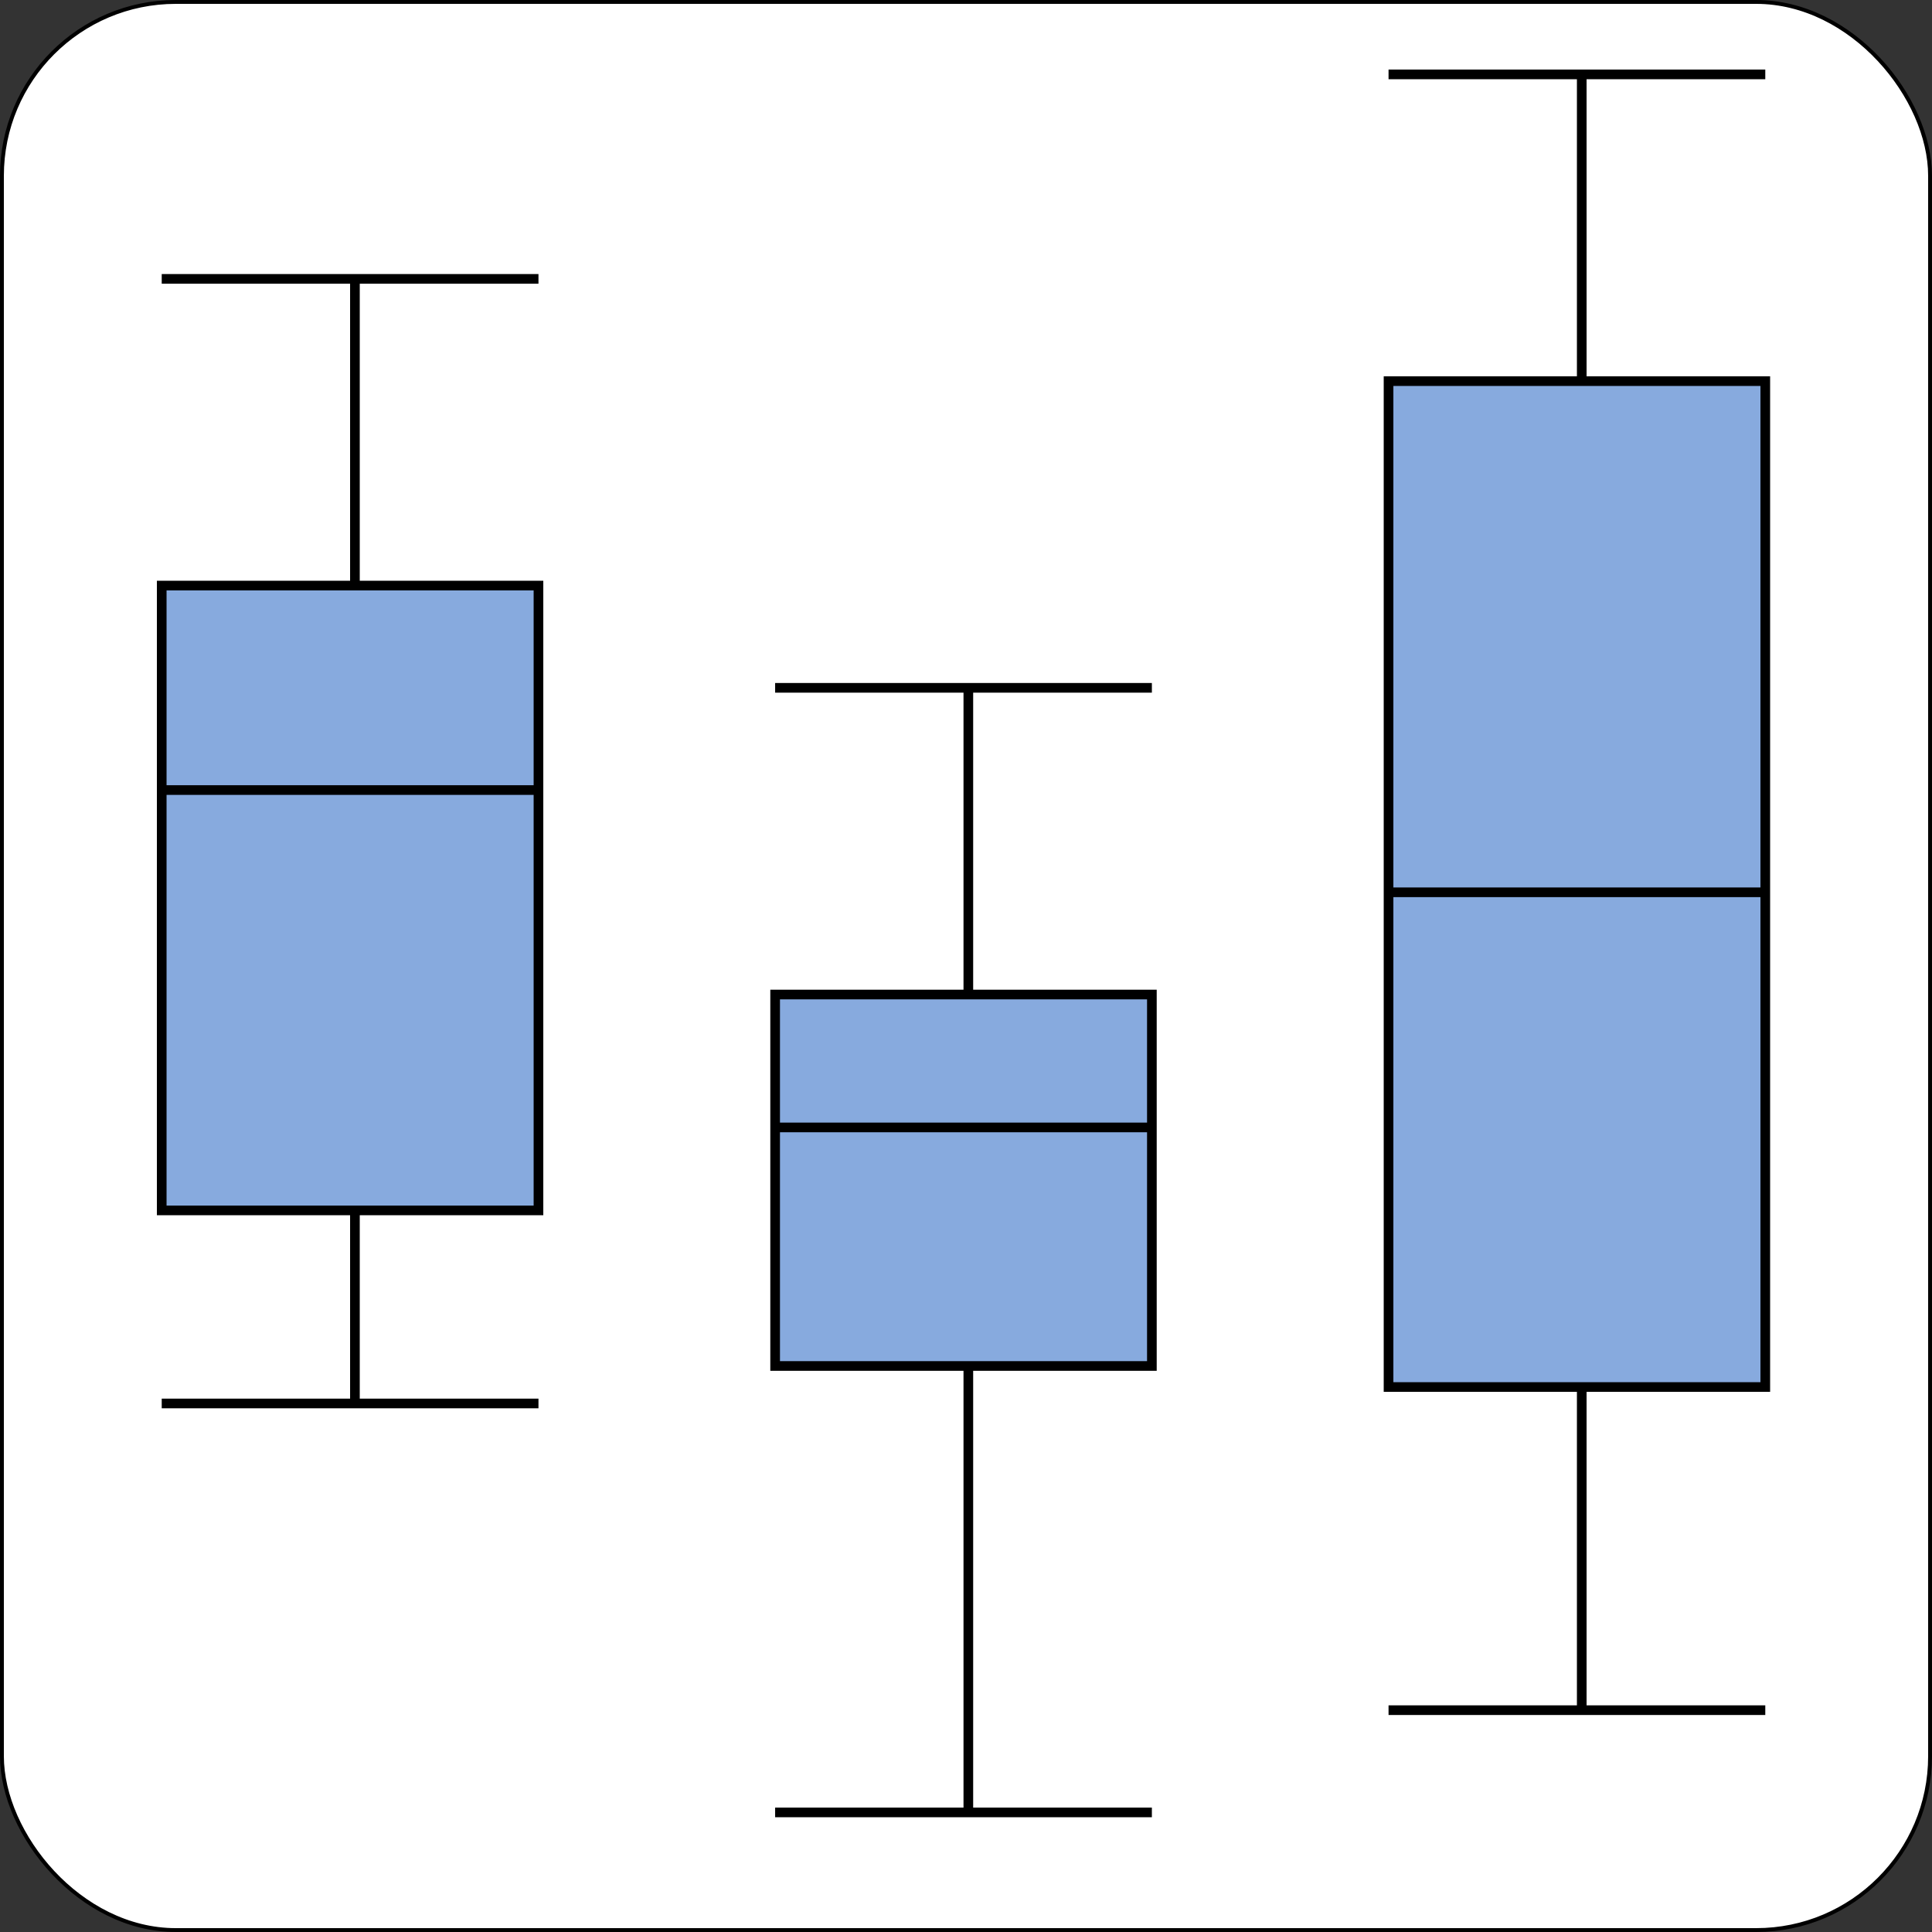 <svg xmlns="http://www.w3.org/2000/svg" xmlns:svg="http://www.w3.org/2000/svg" id="svg8" width="100mm" height="100mm" version="1.1" viewBox="0 0 100 100"><rect x="0" y="0" width="100" height="100" fill="#333333" stroke="none"/><g id="layer1" transform="translate(0,-197)"><rect style="fill:#fff;stroke:#000;stroke-width:.2;stroke-miterlimit:4;stroke-dasharray:none;stroke-dashoffset:0" id="rect833" width="99.8" height="99.8" x=".1" y="197.1" ry="9"/><rect style="fill:#87aade;fill-opacity:1;stroke:#000;stroke-width:.5;stroke-miterlimit:4;stroke-dasharray:none" id="rect2838" width="19.5" height="32.34" x="8.371" y="227.31"/><path style="fill:none;stroke:#000;stroke-width:.5;stroke-linecap:butt;stroke-linejoin:miter;stroke-miterlimit:4;stroke-dasharray:none;stroke-opacity:1" id="path2840" d="M 8.371,211.435 H 27.871"/><path style="fill:none;stroke:#000;stroke-width:.5;stroke-linecap:butt;stroke-linejoin:miter;stroke-miterlimit:4;stroke-dasharray:none;stroke-opacity:1" id="path2842" d="M 8.371,269.643 H 27.871"/><path style="fill:none;stroke:#000;stroke-width:.5;stroke-linecap:butt;stroke-linejoin:miter;stroke-miterlimit:4;stroke-dasharray:none;stroke-opacity:1" id="path2844" d="M 8.371,237.893 H 27.871"/><path style="fill:none;stroke:#000;stroke-width:.5;stroke-linecap:butt;stroke-linejoin:miter;stroke-miterlimit:4;stroke-dasharray:none;stroke-opacity:1" id="path2846" d="M 18.371,259.65 V 269.662"/><path style="fill:none;stroke:#000;stroke-width:.5;stroke-linecap:butt;stroke-linejoin:miter;stroke-miterlimit:4;stroke-dasharray:none;stroke-opacity:1" id="path2848" d="m 18.371,211.46 v 15.868"/><rect style="fill:#87aade;fill-opacity:1;stroke:#000;stroke-width:.5;stroke-miterlimit:4;stroke-dasharray:none" id="rect2850" width="19.5" height="19.226" x="40.121" y="248.477"/><path style="fill:none;stroke:#000;stroke-width:.5;stroke-linecap:butt;stroke-linejoin:miter;stroke-miterlimit:4;stroke-dasharray:none;stroke-opacity:1" id="path2852" d="M 40.121,232.602 H 59.621"/><path style="fill:none;stroke:#000;stroke-width:.5;stroke-linecap:butt;stroke-linejoin:miter;stroke-miterlimit:4;stroke-dasharray:none;stroke-opacity:1" id="path2854" d="M 40.121,290.81 H 59.621"/><path style="fill:none;stroke:#000;stroke-width:.5;stroke-linecap:butt;stroke-linejoin:miter;stroke-miterlimit:4;stroke-dasharray:none;stroke-opacity:1" id="path2856" d="M 40.121,255.356 H 59.621"/><path style="fill:none;stroke:#000;stroke-width:.5;stroke-linecap:butt;stroke-linejoin:miter;stroke-miterlimit:4;stroke-dasharray:none;stroke-opacity:1" id="path2858" d="m 50.121,267.771 v 23.058"/><path style="fill:none;stroke:#000;stroke-width:.5;stroke-linecap:butt;stroke-linejoin:miter;stroke-miterlimit:4;stroke-dasharray:none;stroke-opacity:1" id="path2860" d="m 50.121,232.627 v 15.868"/><rect style="fill:#87aade;fill-opacity:1;stroke:#000;stroke-width:.5;stroke-miterlimit:4;stroke-dasharray:none" id="rect2862" width="19.5" height="52.065" x="71.871" y="216.727"/><path style="fill:none;stroke:#000;stroke-width:.5;stroke-linecap:butt;stroke-linejoin:miter;stroke-miterlimit:4;stroke-dasharray:none;stroke-opacity:1" id="path2864" d="M 71.871,200.851 H 91.371"/><path style="fill:none;stroke:#000;stroke-width:.5;stroke-linecap:butt;stroke-linejoin:miter;stroke-miterlimit:4;stroke-dasharray:none;stroke-opacity:1" id="path2866" d="M 71.871,285.518 H 91.371"/><path style="fill:none;stroke:#000;stroke-width:.5;stroke-linecap:butt;stroke-linejoin:miter;stroke-miterlimit:4;stroke-dasharray:none;stroke-opacity:1" id="path2868" d="M 71.871,243.185 H 91.371"/><path style="fill:none;stroke:#000;stroke-width:.5;stroke-linecap:butt;stroke-linejoin:miter;stroke-miterlimit:4;stroke-dasharray:none;stroke-opacity:1" id="path2870" d="m 81.871,268.83 v 16.707"/><path style="fill:none;stroke:#000;stroke-width:.5;stroke-linecap:butt;stroke-linejoin:miter;stroke-miterlimit:4;stroke-dasharray:none;stroke-opacity:1" id="path2872" d="m 81.871,200.877 v 15.868"/></g></svg>